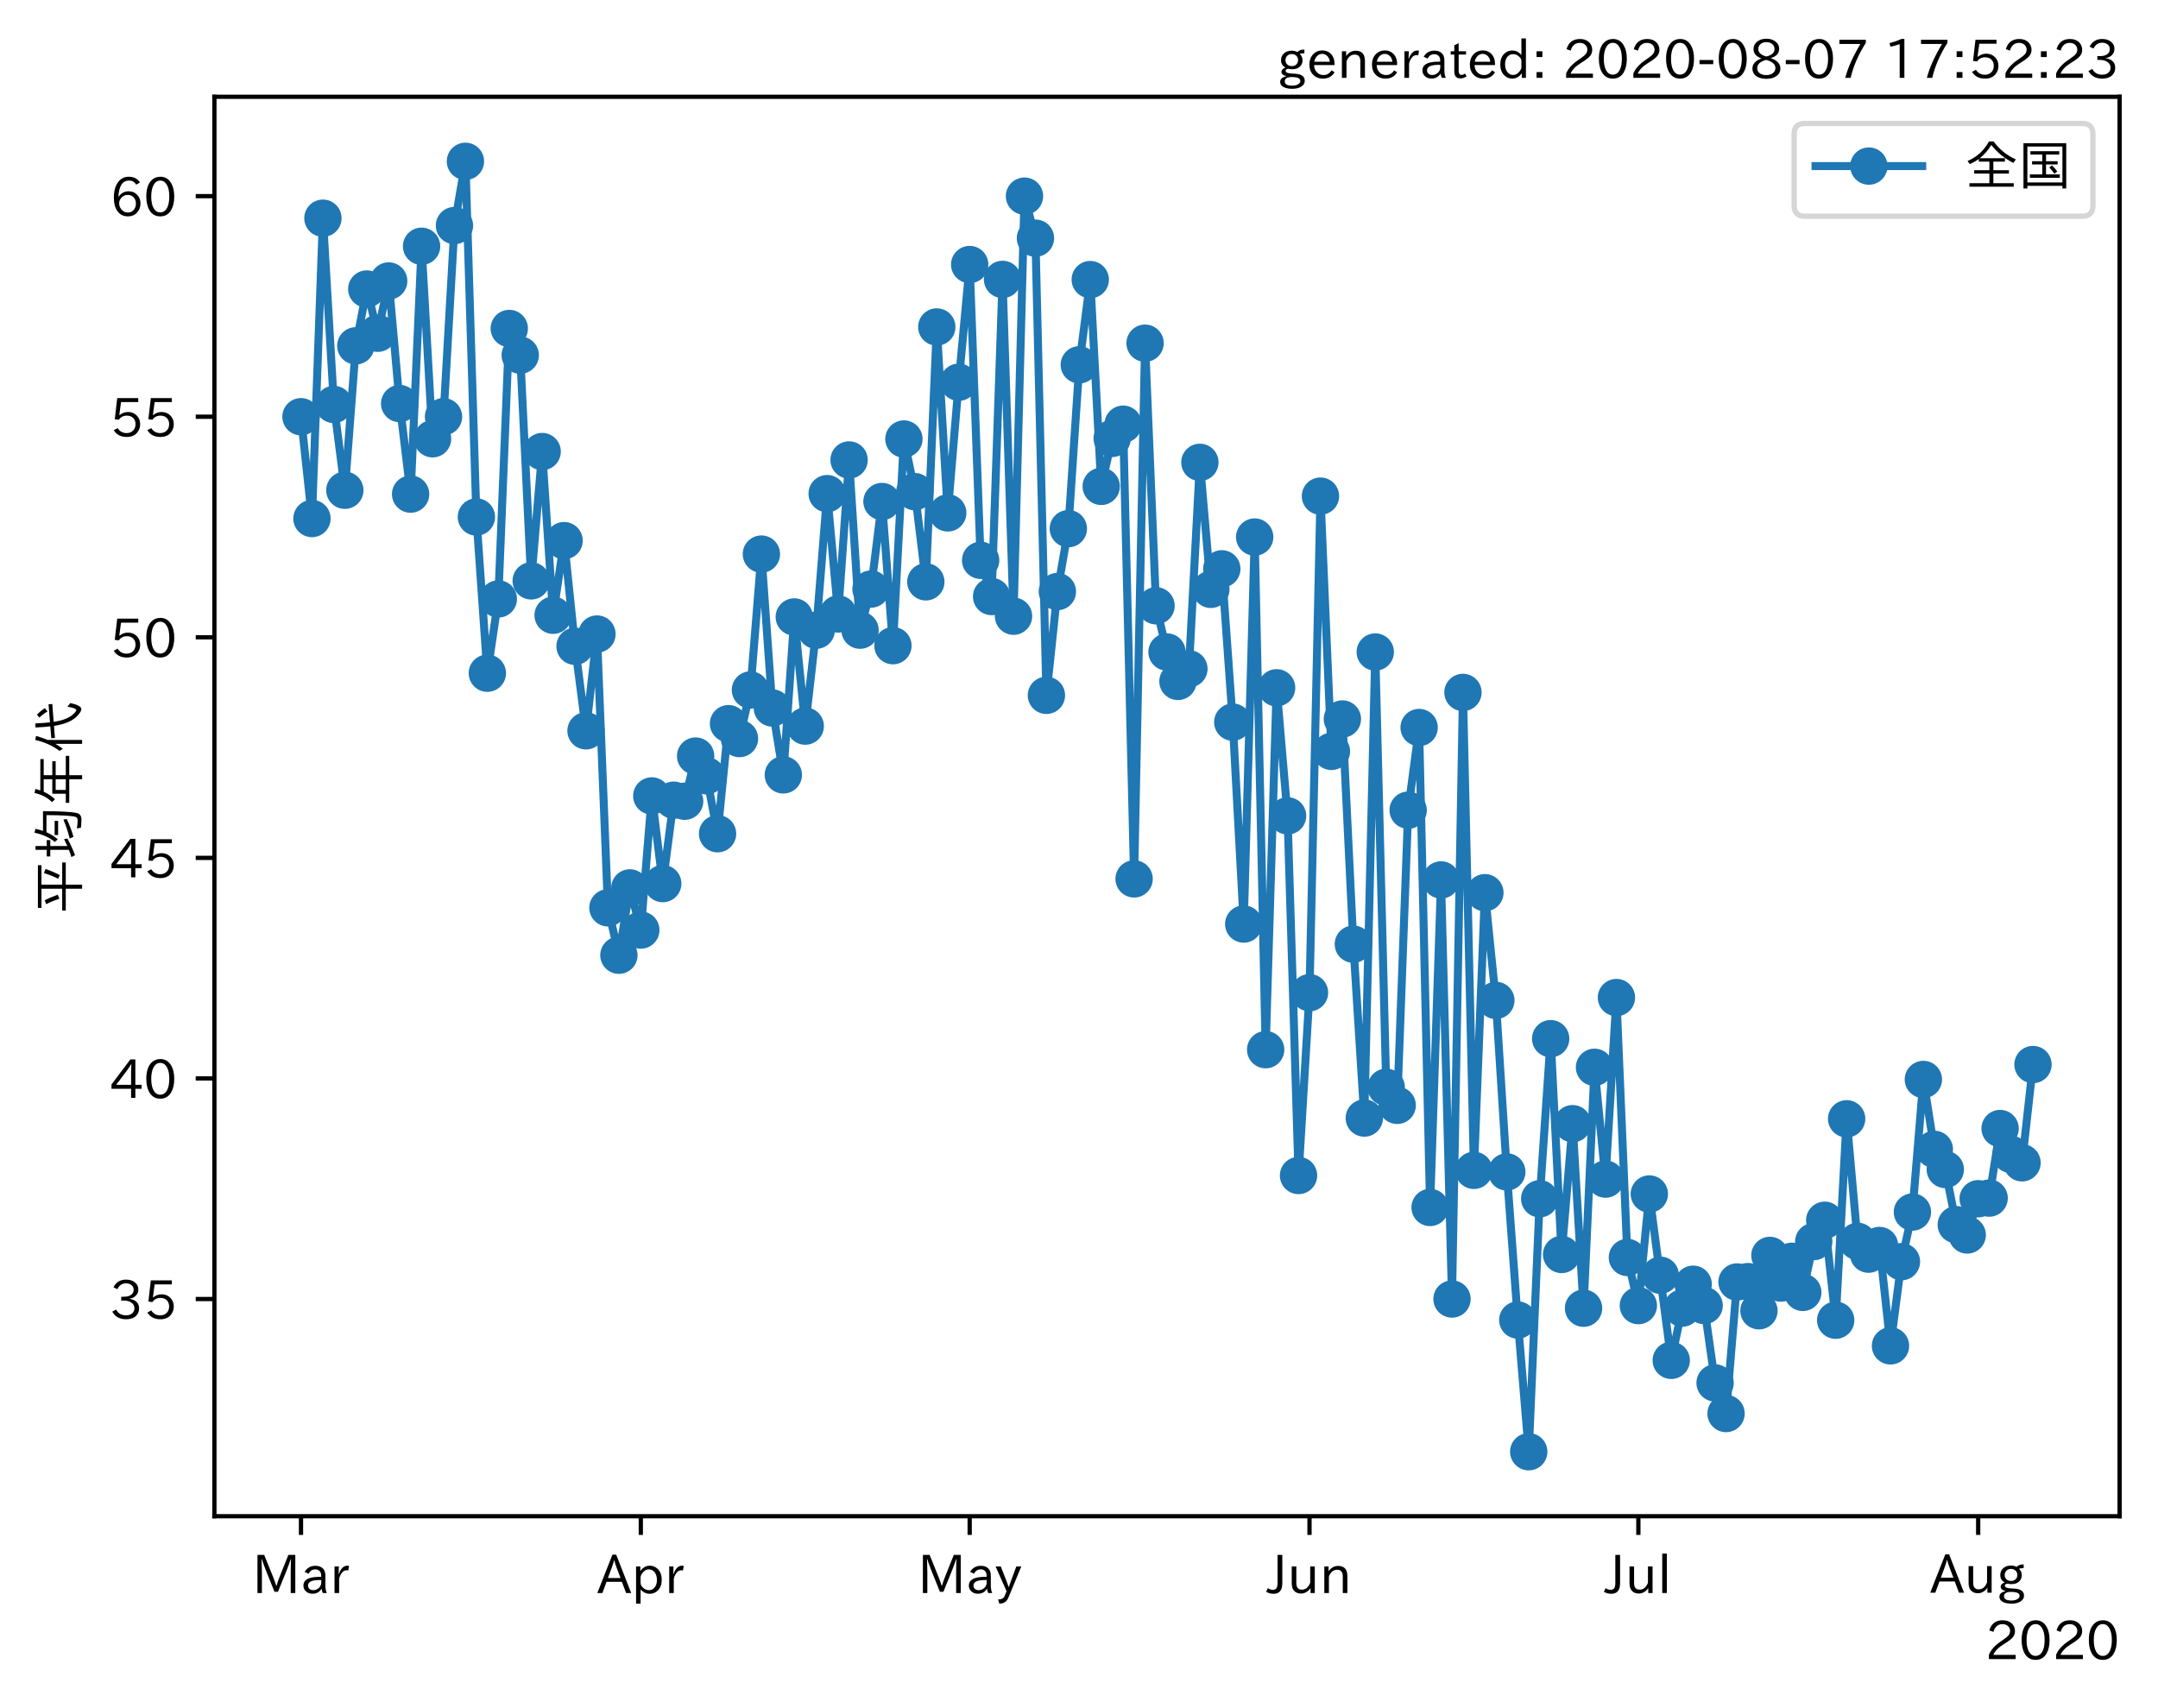 <?xml version="1.0" encoding="utf-8" standalone="no"?>
<!DOCTYPE svg PUBLIC "-//W3C//DTD SVG 1.1//EN"
  "http://www.w3.org/Graphics/SVG/1.1/DTD/svg11.dtd">
<!-- Created with matplotlib (https://matplotlib.org/) -->
<svg height="320.24pt" version="1.1" viewBox="0 0 404.507 320.24" width="404.507pt" xmlns="http://www.w3.org/2000/svg" xmlns:xlink="http://www.w3.org/1999/xlink">
 <defs>
  <style type="text/css">*{stroke-linecap:butt;stroke-linejoin:round;}</style>
 </defs>
 <g id="figure_1">
  <g id="patch_1">
   <path d="M 0 320.24 
L 404.507 320.24 
L 404.507 0 
L 0 0 
z
" style="fill:#ffffff;"/>
  </g>
  <g id="axes_1">
   <g id="patch_2">
    <path d="M 40.188 284.259 
L 397.308 284.259 
L 397.308 18.147 
L 40.188 18.147 
z
" style="fill:#ffffff;"/>
   </g>
   <g id="matplotlib.axis_1">
    <g id="xtick_1">
     <g id="line2d_1">
      <defs>
       <path d="M 0 0 
L 0 3.5 
" id="mb90915b4e5" style="stroke:#000000;stroke-width:0.8;"/>
      </defs>
      <g>
       <use style="stroke:#000000;stroke-width:0.8;" x="56.42" xlink:href="#mb90915b4e5" y="284.259"/>
      </g>
     </g>
     <g id="text_1">
      <!-- Mar -->
      <g transform="translate(47.311 298.749)scale(0.1 -0.1)">
       <defs>
        <path d="M 80.422 0.984 
L 71.828 0.984 
L 71.828 39.594 
Q 71.828 51.266 72.406 64.594 
L 72.016 64.594 
Q 68.062 53.266 63.531 41.797 
L 47.906 3.266 
L 41.406 3.266 
L 25.641 42.578 
Q 20.75 54.781 17.625 64.703 
L 17.234 64.703 
Q 17.828 48.922 17.828 39.891 
L 17.828 0.984 
L 9.516 0.984 
L 9.516 72.406 
L 22.125 72.406 
L 39.109 30.375 
Q 42.141 23 44.828 14.156 
L 45.125 14.156 
Q 47.312 22.125 50.531 30.172 
L 67.438 72.406 
L 80.422 72.406 
z
" id="IPAexGothic-77"/>
        <path d="M 49.312 0.984 
L 41.75 0.984 
Q 39.984 4.734 39.547 8.688 
L 39.203 8.688 
Q 33.547 -0.391 22.312 -0.391 
Q 14.594 -0.391 9.719 4.5 
Q 5.422 8.797 5.422 14.984 
Q 5.422 30.422 32.031 31.203 
L 38.719 31.391 
L 38.719 33.984 
Q 38.719 39.203 35.75 42.188 
Q 32.625 45.312 27.734 45.312 
Q 19.344 45.312 15.141 37.156 
L 7.719 40.578 
Q 14.656 52 27.938 52 
Q 37.109 52 42.047 46.875 
Q 46.625 42.281 46.625 33.891 
L 46.625 15.578 
Q 46.625 6.25 49.312 0.984 
z
M 38.922 25.391 
L 33.453 25.297 
Q 14.109 24.859 14.109 14.891 
Q 14.109 11.375 16.406 9.078 
Q 19.234 6.297 23.828 6.297 
Q 30.219 6.297 34.906 10.984 
Q 38.922 15.141 38.922 21 
z
" id="IPAexGothic-97"/>
        <path d="M 36.078 51.812 
L 34.578 43.266 
Q 32.906 43.609 31.594 43.609 
Q 25.828 43.609 22.078 38.188 
Q 17.391 31.344 17.391 26.172 
L 17.391 0.984 
L 8.797 0.984 
L 8.797 50.781 
L 16.891 50.781 
L 16.5 35.984 
L 16.703 35.984 
Q 22.219 52.203 32.766 52.203 
Q 34.469 52.203 36.078 51.812 
z
" id="IPAexGothic-114"/>
       </defs>
       <use xlink:href="#IPAexGothic-77"/>
       <use x="90.186" xlink:href="#IPAexGothic-97"/>
       <use x="145.166" xlink:href="#IPAexGothic-114"/>
      </g>
     </g>
    </g>
    <g id="xtick_2">
     <g id="line2d_2">
      <g>
       <use style="stroke:#000000;stroke-width:0.8;" x="120.118" xlink:href="#mb90915b4e5" y="284.259"/>
      </g>
     </g>
     <g id="text_2">
      <!-- Apr -->
      <g transform="translate(111.976 298.749)scale(0.1 -0.1)">
       <defs>
        <path d="M 63.375 0.984 
L 53.812 0.984 
L 45.906 22.016 
L 17.188 22.016 
L 9.422 0.984 
L -0.094 0.984 
L 28.219 72.906 
L 35.297 72.906 
z
M 43.406 29.109 
L 36.188 48.094 
Q 33.203 56.062 31.688 62.5 
L 31.391 62.5 
Q 29.641 55.672 26.812 48.094 
L 19.734 29.109 
z
" id="IPAexGothic-65"/>
        <path d="M 16.797 42 
Q 23.828 52.203 34.469 52.203 
Q 43.266 52.203 49.562 45.906 
Q 56.891 38.578 56.891 25.688 
Q 56.891 13.141 49.656 5.812 
Q 43.359 -0.484 34.375 -0.484 
Q 24.516 -0.484 17.281 7.766 
L 17.281 -19 
L 8.797 -19 
L 8.797 50.781 
L 16.797 50.781 
z
M 17.281 30.469 
L 17.281 20.172 
Q 17.281 14.016 23.688 9.375 
Q 27.984 6.297 32.906 6.297 
Q 38.578 6.297 42.578 10.297 
Q 47.906 15.578 47.906 25.484 
Q 47.906 34.375 43.5 39.984 
Q 39.109 45.312 32.812 45.312 
Q 25.875 45.312 20.906 38.812 
Q 17.281 34.125 17.281 30.469 
z
" id="IPAexGothic-112"/>
       </defs>
       <use xlink:href="#IPAexGothic-65"/>
       <use x="63.721" xlink:href="#IPAexGothic-112"/>
       <use x="125.83" xlink:href="#IPAexGothic-114"/>
      </g>
     </g>
    </g>
    <g id="xtick_3">
     <g id="line2d_3">
      <g>
       <use style="stroke:#000000;stroke-width:0.8;" x="181.762" xlink:href="#mb90915b4e5" y="284.259"/>
      </g>
     </g>
     <g id="text_3">
      <!-- May -->
      <g transform="translate(172.042 298.749)scale(0.1 -0.1)">
       <defs>
        <path d="M 48.781 50.781 
L 24.609 -7.625 
Q 19.969 -18.797 8.594 -18.797 
L 7.469 -18.797 
L 5.375 -10.984 
L 6.984 -10.984 
Q 15.141 -10.984 17.969 -3.719 
L 21.188 4.297 
L 0.594 50.781 
L 10.297 50.781 
L 21.297 22.797 
Q 23.875 16.016 25.094 12.203 
L 25.391 12.203 
Q 27.344 18.266 29.109 22.797 
L 39.5 50.781 
z
" id="IPAexGothic-121"/>
       </defs>
       <use xlink:href="#IPAexGothic-77"/>
       <use x="90.186" xlink:href="#IPAexGothic-97"/>
       <use x="145.166" xlink:href="#IPAexGothic-121"/>
      </g>
     </g>
    </g>
    <g id="xtick_4">
     <g id="line2d_4">
      <g>
       <use style="stroke:#000000;stroke-width:0.8;" x="245.46" xlink:href="#mb90915b4e5" y="284.259"/>
      </g>
     </g>
     <g id="text_4">
      <!-- Jun -->
      <g transform="translate(237.52 298.749)scale(0.1 -0.1)">
       <defs>
        <path d="M 28.422 72.406 
L 28.422 19.281 
Q 28.422 -0.484 11.922 -0.484 
Q 4.734 -0.484 -1.953 3.266 
L 1.312 10.062 
Q 5.906 6.984 10.844 6.984 
Q 19.531 6.984 19.531 18.797 
L 19.531 72.406 
z
" id="IPAexGothic-74"/>
        <path d="M 51.312 0.984 
L 43.312 0.984 
L 43.312 10.062 
Q 35.938 0 25.391 0 
Q 16.75 0 11.922 5.859 
Q 8.109 10.594 8.109 19.391 
L 8.109 50.781 
L 16.703 50.781 
L 16.703 19.672 
Q 16.703 7.281 27.094 7.281 
Q 37.594 7.281 42.719 20.172 
L 42.719 50.781 
L 51.312 50.781 
z
" id="IPAexGothic-117"/>
        <path d="M 52 0.984 
L 43.406 0.984 
L 43.406 31.891 
Q 43.406 44.578 32.906 44.578 
Q 22.312 44.578 17.391 31.891 
L 17.391 0.984 
L 8.797 0.984 
L 8.797 50.781 
L 16.797 50.781 
L 16.797 41.797 
Q 23.828 51.812 34.719 51.812 
Q 52 51.812 52 32.375 
z
" id="IPAexGothic-110"/>
       </defs>
       <use xlink:href="#IPAexGothic-74"/>
       <use x="37.988" xlink:href="#IPAexGothic-117"/>
       <use x="98.389" xlink:href="#IPAexGothic-110"/>
      </g>
     </g>
    </g>
    <g id="xtick_5">
     <g id="line2d_5">
      <g>
       <use style="stroke:#000000;stroke-width:0.8;" x="307.103" xlink:href="#mb90915b4e5" y="284.259"/>
      </g>
     </g>
     <g id="text_5">
      <!-- Jul -->
      <g transform="translate(300.833 298.749)scale(0.1 -0.1)">
       <defs>
        <path d="M 17.672 0.984 
L 9.078 0.984 
L 9.078 74.906 
L 17.672 74.906 
z
" id="IPAexGothic-108"/>
       </defs>
       <use xlink:href="#IPAexGothic-74"/>
       <use x="37.988" xlink:href="#IPAexGothic-117"/>
       <use x="98.389" xlink:href="#IPAexGothic-108"/>
      </g>
     </g>
    </g>
    <g id="xtick_6">
     <g id="line2d_6">
      <g>
       <use style="stroke:#000000;stroke-width:0.8;" x="370.801" xlink:href="#mb90915b4e5" y="284.259"/>
      </g>
     </g>
     <g id="text_6">
      <!-- Aug -->
      <g transform="translate(361.819 298.691)scale(0.1 -0.1)">
       <defs>
        <path d="M 20.797 17.969 
Q 15.719 17.531 15.719 14.062 
Q 15.719 9.578 27.547 8.984 
L 33.297 8.688 
Q 51.609 7.766 51.609 -4.594 
Q 51.609 -10.938 45.703 -14.984 
Q 39.359 -19.578 28.031 -19.578 
Q 17.781 -19.578 11.531 -16.062 
Q 5.516 -12.641 5.516 -6.688 
Q 5.516 1.312 16.797 3.859 
L 16.797 4.203 
Q 7.906 6.453 7.906 12.156 
Q 7.906 17.438 15.531 20.266 
Q 7.125 24.609 7.125 34.078 
Q 7.125 41.406 12.016 46.297 
Q 17.625 51.906 27.156 51.906 
Q 33.203 51.906 37.844 49.266 
Q 41.406 53.953 50.922 54.109 
L 50.922 47.078 
Q 44.344 46.922 42.234 45.906 
Q 47.406 40.828 47.406 33.891 
Q 47.406 27 42.719 22.266 
Q 37.5 17.094 28.328 17.094 
Q 24.422 17.094 20.797 17.969 
z
M 27.094 45.609 
Q 22.016 45.609 18.703 42.281 
Q 15.438 39.016 15.438 34.078 
Q 15.438 29.25 18.5 26.312 
Q 21.828 23 27.438 23 
Q 32.719 23 35.891 26.219 
Q 39.109 29.391 39.109 34.422 
Q 39.109 39.016 35.891 42.188 
Q 32.516 45.609 27.094 45.609 
z
M 27.391 2.484 
Q 14.109 2.484 14.109 -5.719 
Q 14.109 -13.672 28.125 -13.672 
Q 37.156 -13.672 41.219 -9.469 
Q 43.312 -7.516 43.312 -4.891 
Q 43.312 2.484 27.391 2.484 
z
" id="IPAexGothic-103"/>
       </defs>
       <use xlink:href="#IPAexGothic-65"/>
       <use x="63.721" xlink:href="#IPAexGothic-117"/>
       <use x="124.121" xlink:href="#IPAexGothic-103"/>
      </g>
     </g>
    </g>
    <g id="text_7">
     <!-- 2020 -->
     <g transform="translate(372.114 311.14)scale(0.1 -0.1)">
      <defs>
       <path d="M 57.172 0.984 
L 6.984 0.984 
L 6.984 9.281 
Q 12.891 23.047 29.594 34.422 
L 32.375 36.281 
Q 40.922 42.141 43.609 45.406 
Q 46.688 49.266 46.688 53.812 
Q 46.688 58.938 43.062 62.547 
Q 39.062 66.547 32.562 66.547 
Q 19.531 66.547 15.484 52 
L 7.766 54.781 
Q 13.328 73.828 33.062 73.828 
Q 43.844 73.828 50.25 67.438 
Q 55.859 61.672 55.859 53.516 
Q 55.859 47.469 52.25 42.531 
Q 48.922 37.75 36.969 30.281 
L 34.859 29 
Q 19.625 19.578 15.281 8.891 
L 57.172 8.891 
z
" id="IPAexGothic-50"/>
       <path d="M 31.844 73.828 
Q 45.016 73.828 52.094 61.625 
Q 57.719 51.953 57.719 36.625 
Q 57.719 21.438 52.094 11.578 
Q 45.125 -0.484 31.5 -0.484 
Q 17.922 -0.484 10.938 11.578 
Q 5.328 21.438 5.328 36.719 
Q 5.328 58.016 15.625 67.719 
Q 22.172 73.828 31.844 73.828 
z
M 31.5 66.656 
Q 23.688 66.656 19.188 58.734 
Q 14.594 50.734 14.594 36.625 
Q 14.594 22.75 19.094 14.797 
Q 23.641 6.984 31.5 6.984 
Q 40.922 6.984 45.453 18.016 
Q 48.438 25.344 48.438 37.109 
Q 48.438 50.875 43.844 58.734 
Q 39.203 66.656 31.5 66.656 
z
" id="IPAexGothic-48"/>
      </defs>
      <use xlink:href="#IPAexGothic-50"/>
      <use x="62.988" xlink:href="#IPAexGothic-48"/>
      <use x="125.977" xlink:href="#IPAexGothic-50"/>
      <use x="188.965" xlink:href="#IPAexGothic-48"/>
     </g>
    </g>
   </g>
   <g id="matplotlib.axis_2">
    <g id="ytick_1">
     <g id="line2d_7">
      <defs>
       <path d="M 0 0 
L -3.5 0 
" id="mf3bdce7eca" style="stroke:#000000;stroke-width:0.8;"/>
      </defs>
      <g>
       <use style="stroke:#000000;stroke-width:0.8;" x="40.188" xlink:href="#mf3bdce7eca" y="243.534"/>
      </g>
     </g>
     <g id="text_8">
      <!-- 35 -->
      <g transform="translate(20.591 247.279)scale(0.1 -0.1)">
       <defs>
        <path d="M 37.203 37.797 
Q 54.781 34.625 54.781 19.969 
Q 54.781 11.188 48.875 5.562 
Q 42.328 -0.484 30.375 -0.484 
Q 12.453 -0.484 4.5 13.766 
L 11.812 17.672 
Q 17.328 6.891 30.281 6.891 
Q 37.891 6.891 42.094 10.797 
Q 46.094 14.5 46.094 20.172 
Q 46.094 26.859 40.094 30.906 
Q 34.625 34.578 25.688 34.578 
L 21.297 34.578 
L 21.297 41.703 
L 25.875 41.703 
Q 34.859 41.703 39.594 45.125 
Q 44.672 48.734 44.672 54.828 
Q 44.672 61.469 38.969 64.656 
Q 35.297 66.844 30.172 66.844 
Q 19.344 66.844 14.109 55.906 
L 6.781 59.422 
Q 14.016 73.828 30.281 73.828 
Q 40.578 73.828 46.969 68.656 
Q 53.375 63.578 53.375 55.219 
Q 53.375 47.312 47.172 42.281 
Q 43.172 39.062 37.203 38.188 
z
" id="IPAexGothic-51"/>
        <path d="M 18.406 40.672 
Q 25.531 46.297 33.938 46.297 
Q 44 46.297 50.641 39.5 
Q 56.844 33.016 56.844 23.391 
Q 56.844 14.656 51.516 8.016 
Q 44.828 -0.484 31.734 -0.484 
Q 14.984 -0.484 7.328 12.25 
L 14.656 16.062 
Q 20.453 6.781 31.453 6.781 
Q 38.531 6.781 43.266 11.188 
Q 48.141 15.828 48.141 23.484 
Q 48.141 30.719 43.844 35.016 
Q 39.359 39.5 32.125 39.5 
Q 21.969 39.5 16.75 31.688 
L 9.234 32.672 
L 13.812 72.406 
L 53.219 72.406 
L 53.219 64.891 
L 20.953 64.891 
L 17.719 40.672 
z
" id="IPAexGothic-53"/>
       </defs>
       <use xlink:href="#IPAexGothic-51"/>
       <use x="62.988" xlink:href="#IPAexGothic-53"/>
      </g>
     </g>
    </g>
    <g id="ytick_2">
     <g id="line2d_8">
      <g>
       <use style="stroke:#000000;stroke-width:0.8;" x="40.188" xlink:href="#mf3bdce7eca" y="202.182"/>
      </g>
     </g>
     <g id="text_9">
      <!-- 40 -->
      <g transform="translate(20.591 205.927)scale(0.1 -0.1)">
       <defs>
        <path d="M 59.578 18.109 
L 47.797 18.109 
L 47.797 0.984 
L 39.797 0.984 
L 39.797 18.109 
L 3.078 18.109 
L 3.078 26.125 
L 38.375 73.094 
L 47.797 73.094 
L 47.797 25.531 
L 59.578 25.531 
z
M 40.281 64.203 
L 39.984 64.203 
Q 35.594 57.125 31.297 51.312 
L 11.859 25.531 
L 39.797 25.531 
L 39.797 49.125 
Q 39.797 54.391 40.281 64.203 
z
" id="IPAexGothic-52"/>
       </defs>
       <use xlink:href="#IPAexGothic-52"/>
       <use x="62.988" xlink:href="#IPAexGothic-48"/>
      </g>
     </g>
    </g>
    <g id="ytick_3">
     <g id="line2d_9">
      <g>
       <use style="stroke:#000000;stroke-width:0.8;" x="40.188" xlink:href="#mf3bdce7eca" y="160.829"/>
      </g>
     </g>
     <g id="text_10">
      <!-- 45 -->
      <g transform="translate(20.591 164.575)scale(0.1 -0.1)">
       <use xlink:href="#IPAexGothic-52"/>
       <use x="62.988" xlink:href="#IPAexGothic-53"/>
      </g>
     </g>
    </g>
    <g id="ytick_4">
     <g id="line2d_10">
      <g>
       <use style="stroke:#000000;stroke-width:0.8;" x="40.188" xlink:href="#mf3bdce7eca" y="119.477"/>
      </g>
     </g>
     <g id="text_11">
      <!-- 50 -->
      <g transform="translate(20.591 123.222)scale(0.1 -0.1)">
       <use xlink:href="#IPAexGothic-53"/>
       <use x="62.988" xlink:href="#IPAexGothic-48"/>
      </g>
     </g>
    </g>
    <g id="ytick_5">
     <g id="line2d_11">
      <g>
       <use style="stroke:#000000;stroke-width:0.8;" x="40.188" xlink:href="#mf3bdce7eca" y="78.124"/>
      </g>
     </g>
     <g id="text_12">
      <!-- 55 -->
      <g transform="translate(20.591 81.87)scale(0.1 -0.1)">
       <use xlink:href="#IPAexGothic-53"/>
       <use x="62.988" xlink:href="#IPAexGothic-53"/>
      </g>
     </g>
    </g>
    <g id="ytick_6">
     <g id="line2d_12">
      <g>
       <use style="stroke:#000000;stroke-width:0.8;" x="40.188" xlink:href="#mf3bdce7eca" y="36.772"/>
      </g>
     </g>
     <g id="text_13">
      <!-- 60 -->
      <g transform="translate(20.591 40.517)scale(0.1 -0.1)">
       <defs>
        <path d="M 16.5 36.375 
Q 23.578 46.578 34.906 46.578 
Q 45.406 46.578 51.812 39.266 
Q 57.422 32.906 57.422 23.781 
Q 57.422 13.812 51.125 6.781 
Q 44.578 -0.484 34.031 -0.484 
Q 21.484 -0.484 14.406 9.078 
Q 7.516 18.406 7.516 34.812 
Q 7.516 53.516 15.828 64.203 
Q 23.344 73.828 35.5 73.828 
Q 49.859 73.828 56.391 62.891 
L 49.219 58.984 
Q 45.219 66.656 35.938 66.656 
Q 17.484 66.656 16.109 36.375 
z
M 33.453 39.797 
Q 26.312 39.797 21.625 34.469 
Q 17.438 29.688 17.438 24.078 
Q 17.438 18.062 21.141 13.188 
Q 26.125 6.688 33.734 6.688 
Q 41.703 6.688 45.953 13.188 
Q 48.828 17.625 48.828 23.484 
Q 48.828 30.375 45.016 34.812 
Q 40.625 39.797 33.453 39.797 
z
" id="IPAexGothic-54"/>
       </defs>
       <use xlink:href="#IPAexGothic-54"/>
       <use x="62.988" xlink:href="#IPAexGothic-48"/>
      </g>
     </g>
    </g>
    <g id="text_14">
     <!-- 平均年代 -->
     <g transform="translate(14.691 171.203)rotate(-90)scale(0.1 -0.1)">
      <defs>
       <path d="M 53.469 69.188 
L 53.469 30.328 
L 95.062 30.328 
L 95.062 23.641 
L 53.469 23.641 
L 53.469 -6.984 
L 45.844 -6.984 
L 45.844 23.641 
L 5.031 23.641 
L 5.031 30.328 
L 45.844 30.328 
L 45.844 69.188 
L 10.016 69.188 
L 10.016 75.875 
L 90.047 75.875 
L 90.047 69.188 
z
M 27 35.594 
Q 23.25 48.344 16.891 60.297 
L 24.125 63.094 
Q 29.297 53.469 34.719 38.625 
z
M 64.594 37.891 
Q 70.453 49.031 75.203 64.5 
L 82.906 61.625 
Q 77.875 46.969 71.391 34.812 
z
" id="IPAexGothic-24179"/>
       <path d="M 18.844 59.281 
L 18.844 80.375 
L 25.922 80.375 
L 25.922 59.281 
L 37.016 59.281 
L 37.016 52.688 
L 25.922 52.688 
L 25.922 20.703 
Q 32.469 23.641 38.812 26.906 
L 40.094 20.516 
Q 24.312 12.109 8.734 6.203 
L 5.219 13.094 
Q 12.547 15.234 18.844 17.781 
L 18.844 52.688 
L 6.453 52.688 
L 6.453 59.281 
z
M 54.297 66.312 
L 91.312 66.312 
Q 91.156 17.672 87.797 2.875 
Q 85.844 -5.719 75.594 -5.719 
Q 68.266 -5.719 60.297 -4.781 
L 58.891 2.875 
Q 66.266 1.375 73.922 1.375 
Q 79.047 1.375 80.422 4.781 
Q 83.734 14.359 83.891 59.812 
L 51.812 59.812 
Q 47.078 48.734 38.531 38.625 
L 33.594 44.188 
Q 46 59.188 50.922 82.234 
L 58.109 80.422 
Q 56.547 72.859 54.297 66.312 
z
M 46.484 44.484 
L 73.094 44.484 
L 73.094 37.984 
L 46.484 37.984 
z
M 39.984 16.312 
Q 58.547 20.906 75.594 28.078 
L 76.422 21.688 
Q 59.859 13.922 43.219 9.188 
z
" id="IPAexGothic-22343"/>
       <path d="M 27.688 64.984 
Q 22.562 53.469 13.672 43.797 
L 8.25 49.469 
Q 20.656 61.578 25.484 82.172 
L 32.953 80.562 
Q 31.156 74.359 30.172 71.297 
L 88.969 71.297 
L 88.969 64.984 
L 58.688 64.984 
L 58.688 48.875 
L 84.906 48.875 
L 84.906 42.578 
L 58.688 42.578 
L 58.688 23.578 
L 94.969 23.578 
L 94.969 17.094 
L 58.688 17.094 
L 58.688 -7.031 
L 51.172 -7.031 
L 51.172 17.094 
L 6.984 17.094 
L 6.984 23.578 
L 23.969 23.578 
L 23.969 48.875 
L 51.172 48.875 
L 51.172 64.984 
z
M 51.172 42.578 
L 31.156 42.578 
L 31.156 23.578 
L 51.172 23.578 
z
" id="IPAexGothic-24180"/>
       <path d="M 24.812 57.625 
L 24.812 -6.984 
L 17.484 -6.984 
L 17.484 43.016 
Q 14.016 36.812 8.297 29.203 
L 4.203 35.297 
Q 18.562 54 24.906 81 
L 32.328 79.203 
Q 28.859 67.047 24.812 57.625 
z
M 51.219 45.703 
L 28.516 43.891 
L 28.078 50.781 
L 50.297 52.594 
Q 48.922 63.875 48.188 80.516 
L 55.812 80.516 
Q 56.594 63.094 57.812 53.219 
L 91.703 55.906 
L 92.188 48.875 
L 58.688 46.297 
Q 58.734 46.188 58.797 45.906 
Q 58.844 45.562 58.891 45.406 
Q 62.359 21.969 72.406 10.406 
Q 77.984 3.906 81 3.906 
Q 84.234 3.906 87.203 20.516 
L 93.891 15.188 
Q 89.547 -5.609 82.516 -5.609 
Q 78.766 -5.609 72.016 0.094 
Q 56.109 13.281 51.312 44.828 
Q 51.219 45.125 51.219 45.703 
z
M 78.328 57.812 
Q 73.531 65.922 66.703 73.188 
L 72.406 77.688 
Q 78.906 71.188 84.516 63.094 
z
" id="IPAexGothic-20195"/>
      </defs>
      <use xlink:href="#IPAexGothic-24179"/>
      <use x="100" xlink:href="#IPAexGothic-22343"/>
      <use x="200" xlink:href="#IPAexGothic-24180"/>
      <use x="300" xlink:href="#IPAexGothic-20195"/>
     </g>
    </g>
   </g>
   <g id="line2d_13">
    <path clip-path="url(#p002fcc7fbe)" d="M 56.42 78.124 
L 58.475 97.21 
L 60.53 40.907 
L 62.585 75.827 
L 64.639 91.909 
L 66.694 64.833 
L 68.749 54.183 
L 70.804 62.478 
L 72.858 52.677 
L 74.913 75.656 
L 76.968 92.634 
L 79.023 46.17 
L 81.078 82.26 
L 83.132 78.124 
L 85.187 42.286 
L 87.242 30.243 
L 89.297 96.921 
L 91.351 126.209 
L 93.406 112.285 
L 95.461 61.583 
L 97.516 66.584 
L 99.571 108.898 
L 101.625 84.654 
L 103.68 115.342 
L 105.735 101.356 
L 107.79 121.165 
L 109.844 137.01 
L 111.899 118.866 
L 113.954 170.192 
L 116.009 179.081 
L 118.063 166.46 
L 120.118 174.363 
L 122.173 149.217 
L 124.228 165.652 
L 126.283 150.014 
L 128.337 150.212 
L 130.392 141.743 
L 132.447 145.442 
L 134.502 156.302 
L 136.556 135.669 
L 138.611 138.462 
L 140.666 129.351 
L 142.721 103.879 
L 144.776 132.731 
L 146.83 145.272 
L 148.885 115.665 
L 150.94 136.127 
L 152.995 118.148 
L 155.049 92.546 
L 157.104 115.104 
L 159.159 86.233 
L 161.214 118.143 
L 163.269 110.434 
L 165.323 94.021 
L 167.378 121.047 
L 169.433 82.301 
L 171.488 92.176 
L 173.542 109.078 
L 175.597 61.298 
L 177.652 96.155 
L 179.707 71.656 
L 181.762 49.596 
L 183.816 105.045 
L 185.871 111.836 
L 187.926 52.382 
L 189.981 115.521 
L 192.035 36.772 
L 194.09 44.649 
L 196.145 130.359 
L 198.2 110.908 
L 200.255 99.109 
L 202.309 68.394 
L 204.364 52.419 
L 206.419 91.183 
L 208.474 82.192 
L 210.528 79.526 
L 212.583 164.768 
L 214.638 64.34 
L 216.693 113.569 
L 218.748 122.234 
L 220.802 127.747 
L 222.857 125.384 
L 224.912 86.68 
L 226.967 110.487 
L 229.021 106.643 
L 231.076 135.382 
L 233.131 173.235 
L 235.186 100.68 
L 237.24 196.788 
L 239.295 128.943 
L 241.35 152.953 
L 243.405 220.377 
L 245.46 186.1 
L 247.514 93.011 
L 249.569 140.866 
L 251.624 134.792 
L 253.679 177.011 
L 255.733 209.604 
L 257.788 122.234 
L 259.843 203.836 
L 261.898 207.225 
L 263.953 151.888 
L 266.007 136.394 
L 268.062 226.369 
L 270.117 164.964 
L 272.172 243.534 
L 274.226 129.815 
L 276.281 219.412 
L 278.336 167.359 
L 280.391 187.549 
L 282.446 219.704 
L 284.5 247.472 
L 286.555 272.163 
L 288.61 224.737 
L 290.665 194.725 
L 292.719 235.18 
L 294.774 210.664 
L 296.829 245.257 
L 298.884 200.093 
L 300.939 221.051 
L 302.993 187.019 
L 305.048 235.743 
L 307.103 244.768 
L 309.158 223.842 
L 313.267 255.03 
L 315.322 245.239 
L 317.377 240.762 
L 319.432 244.756 
L 321.486 259.266 
L 323.541 265.001 
L 325.596 240.338 
L 327.651 240.269 
L 329.705 245.736 
L 331.76 235.358 
L 333.815 240.545 
L 335.87 236.456 
L 337.924 242.291 
L 339.979 232.769 
L 342.034 228.77 
L 344.089 247.507 
L 346.144 209.748 
L 348.198 232.718 
L 350.253 235.122 
L 352.308 233.498 
L 354.363 252.314 
L 356.417 236.532 
L 358.472 227.232 
L 360.527 202.374 
L 362.582 215.473 
L 364.637 219.251 
L 366.691 229.601 
L 368.746 231.525 
L 370.801 224.732 
L 372.856 224.613 
L 374.91 211.57 
L 376.965 216.43 
L 379.02 217.996 
L 381.075 199.577 
L 381.075 199.577 
" style="fill:none;stroke:#1f77b4;stroke-linecap:square;stroke-width:1.5;"/>
    <defs>
     <path d="M 0 3 
C 0.796 3 1.559 2.684 2.121 2.121 
C 2.684 1.559 3 0.796 3 0 
C 3 -0.796 2.684 -1.559 2.121 -2.121 
C 1.559 -2.684 0.796 -3 0 -3 
C -0.796 -3 -1.559 -2.684 -2.121 -2.121 
C -2.684 -1.559 -3 -0.796 -3 0 
C -3 0.796 -2.684 1.559 -2.121 2.121 
C -1.559 2.684 -0.796 3 0 3 
z
" id="m1fb6362b79" style="stroke:#1f77b4;"/>
    </defs>
    <g clip-path="url(#p002fcc7fbe)">
     <use style="fill:#1f77b4;stroke:#1f77b4;" x="56.42" xlink:href="#m1fb6362b79" y="78.124"/>
     <use style="fill:#1f77b4;stroke:#1f77b4;" x="58.475" xlink:href="#m1fb6362b79" y="97.21"/>
     <use style="fill:#1f77b4;stroke:#1f77b4;" x="60.53" xlink:href="#m1fb6362b79" y="40.907"/>
     <use style="fill:#1f77b4;stroke:#1f77b4;" x="62.585" xlink:href="#m1fb6362b79" y="75.827"/>
     <use style="fill:#1f77b4;stroke:#1f77b4;" x="64.639" xlink:href="#m1fb6362b79" y="91.909"/>
     <use style="fill:#1f77b4;stroke:#1f77b4;" x="66.694" xlink:href="#m1fb6362b79" y="64.833"/>
     <use style="fill:#1f77b4;stroke:#1f77b4;" x="68.749" xlink:href="#m1fb6362b79" y="54.183"/>
     <use style="fill:#1f77b4;stroke:#1f77b4;" x="70.804" xlink:href="#m1fb6362b79" y="62.478"/>
     <use style="fill:#1f77b4;stroke:#1f77b4;" x="72.858" xlink:href="#m1fb6362b79" y="52.677"/>
     <use style="fill:#1f77b4;stroke:#1f77b4;" x="74.913" xlink:href="#m1fb6362b79" y="75.656"/>
     <use style="fill:#1f77b4;stroke:#1f77b4;" x="76.968" xlink:href="#m1fb6362b79" y="92.634"/>
     <use style="fill:#1f77b4;stroke:#1f77b4;" x="79.023" xlink:href="#m1fb6362b79" y="46.17"/>
     <use style="fill:#1f77b4;stroke:#1f77b4;" x="81.078" xlink:href="#m1fb6362b79" y="82.26"/>
     <use style="fill:#1f77b4;stroke:#1f77b4;" x="83.132" xlink:href="#m1fb6362b79" y="78.124"/>
     <use style="fill:#1f77b4;stroke:#1f77b4;" x="85.187" xlink:href="#m1fb6362b79" y="42.286"/>
     <use style="fill:#1f77b4;stroke:#1f77b4;" x="87.242" xlink:href="#m1fb6362b79" y="30.243"/>
     <use style="fill:#1f77b4;stroke:#1f77b4;" x="89.297" xlink:href="#m1fb6362b79" y="96.921"/>
     <use style="fill:#1f77b4;stroke:#1f77b4;" x="91.351" xlink:href="#m1fb6362b79" y="126.209"/>
     <use style="fill:#1f77b4;stroke:#1f77b4;" x="93.406" xlink:href="#m1fb6362b79" y="112.285"/>
     <use style="fill:#1f77b4;stroke:#1f77b4;" x="95.461" xlink:href="#m1fb6362b79" y="61.583"/>
     <use style="fill:#1f77b4;stroke:#1f77b4;" x="97.516" xlink:href="#m1fb6362b79" y="66.584"/>
     <use style="fill:#1f77b4;stroke:#1f77b4;" x="99.571" xlink:href="#m1fb6362b79" y="108.898"/>
     <use style="fill:#1f77b4;stroke:#1f77b4;" x="101.625" xlink:href="#m1fb6362b79" y="84.654"/>
     <use style="fill:#1f77b4;stroke:#1f77b4;" x="103.68" xlink:href="#m1fb6362b79" y="115.342"/>
     <use style="fill:#1f77b4;stroke:#1f77b4;" x="105.735" xlink:href="#m1fb6362b79" y="101.356"/>
     <use style="fill:#1f77b4;stroke:#1f77b4;" x="107.79" xlink:href="#m1fb6362b79" y="121.165"/>
     <use style="fill:#1f77b4;stroke:#1f77b4;" x="109.844" xlink:href="#m1fb6362b79" y="137.01"/>
     <use style="fill:#1f77b4;stroke:#1f77b4;" x="111.899" xlink:href="#m1fb6362b79" y="118.866"/>
     <use style="fill:#1f77b4;stroke:#1f77b4;" x="113.954" xlink:href="#m1fb6362b79" y="170.192"/>
     <use style="fill:#1f77b4;stroke:#1f77b4;" x="116.009" xlink:href="#m1fb6362b79" y="179.081"/>
     <use style="fill:#1f77b4;stroke:#1f77b4;" x="118.063" xlink:href="#m1fb6362b79" y="166.46"/>
     <use style="fill:#1f77b4;stroke:#1f77b4;" x="120.118" xlink:href="#m1fb6362b79" y="174.363"/>
     <use style="fill:#1f77b4;stroke:#1f77b4;" x="122.173" xlink:href="#m1fb6362b79" y="149.217"/>
     <use style="fill:#1f77b4;stroke:#1f77b4;" x="124.228" xlink:href="#m1fb6362b79" y="165.652"/>
     <use style="fill:#1f77b4;stroke:#1f77b4;" x="126.283" xlink:href="#m1fb6362b79" y="150.014"/>
     <use style="fill:#1f77b4;stroke:#1f77b4;" x="128.337" xlink:href="#m1fb6362b79" y="150.212"/>
     <use style="fill:#1f77b4;stroke:#1f77b4;" x="130.392" xlink:href="#m1fb6362b79" y="141.743"/>
     <use style="fill:#1f77b4;stroke:#1f77b4;" x="132.447" xlink:href="#m1fb6362b79" y="145.442"/>
     <use style="fill:#1f77b4;stroke:#1f77b4;" x="134.502" xlink:href="#m1fb6362b79" y="156.302"/>
     <use style="fill:#1f77b4;stroke:#1f77b4;" x="136.556" xlink:href="#m1fb6362b79" y="135.669"/>
     <use style="fill:#1f77b4;stroke:#1f77b4;" x="138.611" xlink:href="#m1fb6362b79" y="138.462"/>
     <use style="fill:#1f77b4;stroke:#1f77b4;" x="140.666" xlink:href="#m1fb6362b79" y="129.351"/>
     <use style="fill:#1f77b4;stroke:#1f77b4;" x="142.721" xlink:href="#m1fb6362b79" y="103.879"/>
     <use style="fill:#1f77b4;stroke:#1f77b4;" x="144.776" xlink:href="#m1fb6362b79" y="132.731"/>
     <use style="fill:#1f77b4;stroke:#1f77b4;" x="146.83" xlink:href="#m1fb6362b79" y="145.272"/>
     <use style="fill:#1f77b4;stroke:#1f77b4;" x="148.885" xlink:href="#m1fb6362b79" y="115.665"/>
     <use style="fill:#1f77b4;stroke:#1f77b4;" x="150.94" xlink:href="#m1fb6362b79" y="136.127"/>
     <use style="fill:#1f77b4;stroke:#1f77b4;" x="152.995" xlink:href="#m1fb6362b79" y="118.148"/>
     <use style="fill:#1f77b4;stroke:#1f77b4;" x="155.049" xlink:href="#m1fb6362b79" y="92.546"/>
     <use style="fill:#1f77b4;stroke:#1f77b4;" x="157.104" xlink:href="#m1fb6362b79" y="115.104"/>
     <use style="fill:#1f77b4;stroke:#1f77b4;" x="159.159" xlink:href="#m1fb6362b79" y="86.233"/>
     <use style="fill:#1f77b4;stroke:#1f77b4;" x="161.214" xlink:href="#m1fb6362b79" y="118.143"/>
     <use style="fill:#1f77b4;stroke:#1f77b4;" x="163.269" xlink:href="#m1fb6362b79" y="110.434"/>
     <use style="fill:#1f77b4;stroke:#1f77b4;" x="165.323" xlink:href="#m1fb6362b79" y="94.021"/>
     <use style="fill:#1f77b4;stroke:#1f77b4;" x="167.378" xlink:href="#m1fb6362b79" y="121.047"/>
     <use style="fill:#1f77b4;stroke:#1f77b4;" x="169.433" xlink:href="#m1fb6362b79" y="82.301"/>
     <use style="fill:#1f77b4;stroke:#1f77b4;" x="171.488" xlink:href="#m1fb6362b79" y="92.176"/>
     <use style="fill:#1f77b4;stroke:#1f77b4;" x="173.542" xlink:href="#m1fb6362b79" y="109.078"/>
     <use style="fill:#1f77b4;stroke:#1f77b4;" x="175.597" xlink:href="#m1fb6362b79" y="61.298"/>
     <use style="fill:#1f77b4;stroke:#1f77b4;" x="177.652" xlink:href="#m1fb6362b79" y="96.155"/>
     <use style="fill:#1f77b4;stroke:#1f77b4;" x="179.707" xlink:href="#m1fb6362b79" y="71.656"/>
     <use style="fill:#1f77b4;stroke:#1f77b4;" x="181.762" xlink:href="#m1fb6362b79" y="49.596"/>
     <use style="fill:#1f77b4;stroke:#1f77b4;" x="183.816" xlink:href="#m1fb6362b79" y="105.045"/>
     <use style="fill:#1f77b4;stroke:#1f77b4;" x="185.871" xlink:href="#m1fb6362b79" y="111.836"/>
     <use style="fill:#1f77b4;stroke:#1f77b4;" x="187.926" xlink:href="#m1fb6362b79" y="52.382"/>
     <use style="fill:#1f77b4;stroke:#1f77b4;" x="189.981" xlink:href="#m1fb6362b79" y="115.521"/>
     <use style="fill:#1f77b4;stroke:#1f77b4;" x="192.035" xlink:href="#m1fb6362b79" y="36.772"/>
     <use style="fill:#1f77b4;stroke:#1f77b4;" x="194.09" xlink:href="#m1fb6362b79" y="44.649"/>
     <use style="fill:#1f77b4;stroke:#1f77b4;" x="196.145" xlink:href="#m1fb6362b79" y="130.359"/>
     <use style="fill:#1f77b4;stroke:#1f77b4;" x="198.2" xlink:href="#m1fb6362b79" y="110.908"/>
     <use style="fill:#1f77b4;stroke:#1f77b4;" x="200.255" xlink:href="#m1fb6362b79" y="99.109"/>
     <use style="fill:#1f77b4;stroke:#1f77b4;" x="202.309" xlink:href="#m1fb6362b79" y="68.394"/>
     <use style="fill:#1f77b4;stroke:#1f77b4;" x="204.364" xlink:href="#m1fb6362b79" y="52.419"/>
     <use style="fill:#1f77b4;stroke:#1f77b4;" x="206.419" xlink:href="#m1fb6362b79" y="91.183"/>
     <use style="fill:#1f77b4;stroke:#1f77b4;" x="208.474" xlink:href="#m1fb6362b79" y="82.192"/>
     <use style="fill:#1f77b4;stroke:#1f77b4;" x="210.528" xlink:href="#m1fb6362b79" y="79.526"/>
     <use style="fill:#1f77b4;stroke:#1f77b4;" x="212.583" xlink:href="#m1fb6362b79" y="164.768"/>
     <use style="fill:#1f77b4;stroke:#1f77b4;" x="214.638" xlink:href="#m1fb6362b79" y="64.34"/>
     <use style="fill:#1f77b4;stroke:#1f77b4;" x="216.693" xlink:href="#m1fb6362b79" y="113.569"/>
     <use style="fill:#1f77b4;stroke:#1f77b4;" x="218.748" xlink:href="#m1fb6362b79" y="122.234"/>
     <use style="fill:#1f77b4;stroke:#1f77b4;" x="220.802" xlink:href="#m1fb6362b79" y="127.747"/>
     <use style="fill:#1f77b4;stroke:#1f77b4;" x="222.857" xlink:href="#m1fb6362b79" y="125.384"/>
     <use style="fill:#1f77b4;stroke:#1f77b4;" x="224.912" xlink:href="#m1fb6362b79" y="86.68"/>
     <use style="fill:#1f77b4;stroke:#1f77b4;" x="226.967" xlink:href="#m1fb6362b79" y="110.487"/>
     <use style="fill:#1f77b4;stroke:#1f77b4;" x="229.021" xlink:href="#m1fb6362b79" y="106.643"/>
     <use style="fill:#1f77b4;stroke:#1f77b4;" x="231.076" xlink:href="#m1fb6362b79" y="135.382"/>
     <use style="fill:#1f77b4;stroke:#1f77b4;" x="233.131" xlink:href="#m1fb6362b79" y="173.235"/>
     <use style="fill:#1f77b4;stroke:#1f77b4;" x="235.186" xlink:href="#m1fb6362b79" y="100.68"/>
     <use style="fill:#1f77b4;stroke:#1f77b4;" x="237.24" xlink:href="#m1fb6362b79" y="196.788"/>
     <use style="fill:#1f77b4;stroke:#1f77b4;" x="239.295" xlink:href="#m1fb6362b79" y="128.943"/>
     <use style="fill:#1f77b4;stroke:#1f77b4;" x="241.35" xlink:href="#m1fb6362b79" y="152.953"/>
     <use style="fill:#1f77b4;stroke:#1f77b4;" x="243.405" xlink:href="#m1fb6362b79" y="220.377"/>
     <use style="fill:#1f77b4;stroke:#1f77b4;" x="245.46" xlink:href="#m1fb6362b79" y="186.1"/>
     <use style="fill:#1f77b4;stroke:#1f77b4;" x="247.514" xlink:href="#m1fb6362b79" y="93.011"/>
     <use style="fill:#1f77b4;stroke:#1f77b4;" x="249.569" xlink:href="#m1fb6362b79" y="140.866"/>
     <use style="fill:#1f77b4;stroke:#1f77b4;" x="251.624" xlink:href="#m1fb6362b79" y="134.792"/>
     <use style="fill:#1f77b4;stroke:#1f77b4;" x="253.679" xlink:href="#m1fb6362b79" y="177.011"/>
     <use style="fill:#1f77b4;stroke:#1f77b4;" x="255.733" xlink:href="#m1fb6362b79" y="209.604"/>
     <use style="fill:#1f77b4;stroke:#1f77b4;" x="257.788" xlink:href="#m1fb6362b79" y="122.234"/>
     <use style="fill:#1f77b4;stroke:#1f77b4;" x="259.843" xlink:href="#m1fb6362b79" y="203.836"/>
     <use style="fill:#1f77b4;stroke:#1f77b4;" x="261.898" xlink:href="#m1fb6362b79" y="207.225"/>
     <use style="fill:#1f77b4;stroke:#1f77b4;" x="263.953" xlink:href="#m1fb6362b79" y="151.888"/>
     <use style="fill:#1f77b4;stroke:#1f77b4;" x="266.007" xlink:href="#m1fb6362b79" y="136.394"/>
     <use style="fill:#1f77b4;stroke:#1f77b4;" x="268.062" xlink:href="#m1fb6362b79" y="226.369"/>
     <use style="fill:#1f77b4;stroke:#1f77b4;" x="270.117" xlink:href="#m1fb6362b79" y="164.964"/>
     <use style="fill:#1f77b4;stroke:#1f77b4;" x="272.172" xlink:href="#m1fb6362b79" y="243.534"/>
     <use style="fill:#1f77b4;stroke:#1f77b4;" x="274.226" xlink:href="#m1fb6362b79" y="129.815"/>
     <use style="fill:#1f77b4;stroke:#1f77b4;" x="276.281" xlink:href="#m1fb6362b79" y="219.412"/>
     <use style="fill:#1f77b4;stroke:#1f77b4;" x="278.336" xlink:href="#m1fb6362b79" y="167.359"/>
     <use style="fill:#1f77b4;stroke:#1f77b4;" x="280.391" xlink:href="#m1fb6362b79" y="187.549"/>
     <use style="fill:#1f77b4;stroke:#1f77b4;" x="282.446" xlink:href="#m1fb6362b79" y="219.704"/>
     <use style="fill:#1f77b4;stroke:#1f77b4;" x="284.5" xlink:href="#m1fb6362b79" y="247.472"/>
     <use style="fill:#1f77b4;stroke:#1f77b4;" x="286.555" xlink:href="#m1fb6362b79" y="272.163"/>
     <use style="fill:#1f77b4;stroke:#1f77b4;" x="288.61" xlink:href="#m1fb6362b79" y="224.737"/>
     <use style="fill:#1f77b4;stroke:#1f77b4;" x="290.665" xlink:href="#m1fb6362b79" y="194.725"/>
     <use style="fill:#1f77b4;stroke:#1f77b4;" x="292.719" xlink:href="#m1fb6362b79" y="235.18"/>
     <use style="fill:#1f77b4;stroke:#1f77b4;" x="294.774" xlink:href="#m1fb6362b79" y="210.664"/>
     <use style="fill:#1f77b4;stroke:#1f77b4;" x="296.829" xlink:href="#m1fb6362b79" y="245.257"/>
     <use style="fill:#1f77b4;stroke:#1f77b4;" x="298.884" xlink:href="#m1fb6362b79" y="200.093"/>
     <use style="fill:#1f77b4;stroke:#1f77b4;" x="300.939" xlink:href="#m1fb6362b79" y="221.051"/>
     <use style="fill:#1f77b4;stroke:#1f77b4;" x="302.993" xlink:href="#m1fb6362b79" y="187.019"/>
     <use style="fill:#1f77b4;stroke:#1f77b4;" x="305.048" xlink:href="#m1fb6362b79" y="235.743"/>
     <use style="fill:#1f77b4;stroke:#1f77b4;" x="307.103" xlink:href="#m1fb6362b79" y="244.768"/>
     <use style="fill:#1f77b4;stroke:#1f77b4;" x="309.158" xlink:href="#m1fb6362b79" y="223.842"/>
     <use style="fill:#1f77b4;stroke:#1f77b4;" x="311.212" xlink:href="#m1fb6362b79" y="239.073"/>
     <use style="fill:#1f77b4;stroke:#1f77b4;" x="313.267" xlink:href="#m1fb6362b79" y="255.03"/>
     <use style="fill:#1f77b4;stroke:#1f77b4;" x="315.322" xlink:href="#m1fb6362b79" y="245.239"/>
     <use style="fill:#1f77b4;stroke:#1f77b4;" x="317.377" xlink:href="#m1fb6362b79" y="240.762"/>
     <use style="fill:#1f77b4;stroke:#1f77b4;" x="319.432" xlink:href="#m1fb6362b79" y="244.756"/>
     <use style="fill:#1f77b4;stroke:#1f77b4;" x="321.486" xlink:href="#m1fb6362b79" y="259.266"/>
     <use style="fill:#1f77b4;stroke:#1f77b4;" x="323.541" xlink:href="#m1fb6362b79" y="265.001"/>
     <use style="fill:#1f77b4;stroke:#1f77b4;" x="325.596" xlink:href="#m1fb6362b79" y="240.338"/>
     <use style="fill:#1f77b4;stroke:#1f77b4;" x="327.651" xlink:href="#m1fb6362b79" y="240.269"/>
     <use style="fill:#1f77b4;stroke:#1f77b4;" x="329.705" xlink:href="#m1fb6362b79" y="245.736"/>
     <use style="fill:#1f77b4;stroke:#1f77b4;" x="331.76" xlink:href="#m1fb6362b79" y="235.358"/>
     <use style="fill:#1f77b4;stroke:#1f77b4;" x="333.815" xlink:href="#m1fb6362b79" y="240.545"/>
     <use style="fill:#1f77b4;stroke:#1f77b4;" x="335.87" xlink:href="#m1fb6362b79" y="236.456"/>
     <use style="fill:#1f77b4;stroke:#1f77b4;" x="337.924" xlink:href="#m1fb6362b79" y="242.291"/>
     <use style="fill:#1f77b4;stroke:#1f77b4;" x="339.979" xlink:href="#m1fb6362b79" y="232.769"/>
     <use style="fill:#1f77b4;stroke:#1f77b4;" x="342.034" xlink:href="#m1fb6362b79" y="228.77"/>
     <use style="fill:#1f77b4;stroke:#1f77b4;" x="344.089" xlink:href="#m1fb6362b79" y="247.507"/>
     <use style="fill:#1f77b4;stroke:#1f77b4;" x="346.144" xlink:href="#m1fb6362b79" y="209.748"/>
     <use style="fill:#1f77b4;stroke:#1f77b4;" x="348.198" xlink:href="#m1fb6362b79" y="232.718"/>
     <use style="fill:#1f77b4;stroke:#1f77b4;" x="350.253" xlink:href="#m1fb6362b79" y="235.122"/>
     <use style="fill:#1f77b4;stroke:#1f77b4;" x="352.308" xlink:href="#m1fb6362b79" y="233.498"/>
     <use style="fill:#1f77b4;stroke:#1f77b4;" x="354.363" xlink:href="#m1fb6362b79" y="252.314"/>
     <use style="fill:#1f77b4;stroke:#1f77b4;" x="356.417" xlink:href="#m1fb6362b79" y="236.532"/>
     <use style="fill:#1f77b4;stroke:#1f77b4;" x="358.472" xlink:href="#m1fb6362b79" y="227.232"/>
     <use style="fill:#1f77b4;stroke:#1f77b4;" x="360.527" xlink:href="#m1fb6362b79" y="202.374"/>
     <use style="fill:#1f77b4;stroke:#1f77b4;" x="362.582" xlink:href="#m1fb6362b79" y="215.473"/>
     <use style="fill:#1f77b4;stroke:#1f77b4;" x="364.637" xlink:href="#m1fb6362b79" y="219.251"/>
     <use style="fill:#1f77b4;stroke:#1f77b4;" x="366.691" xlink:href="#m1fb6362b79" y="229.601"/>
     <use style="fill:#1f77b4;stroke:#1f77b4;" x="368.746" xlink:href="#m1fb6362b79" y="231.525"/>
     <use style="fill:#1f77b4;stroke:#1f77b4;" x="370.801" xlink:href="#m1fb6362b79" y="224.732"/>
     <use style="fill:#1f77b4;stroke:#1f77b4;" x="372.856" xlink:href="#m1fb6362b79" y="224.613"/>
     <use style="fill:#1f77b4;stroke:#1f77b4;" x="374.91" xlink:href="#m1fb6362b79" y="211.57"/>
     <use style="fill:#1f77b4;stroke:#1f77b4;" x="376.965" xlink:href="#m1fb6362b79" y="216.43"/>
     <use style="fill:#1f77b4;stroke:#1f77b4;" x="379.02" xlink:href="#m1fb6362b79" y="217.996"/>
     <use style="fill:#1f77b4;stroke:#1f77b4;" x="381.075" xlink:href="#m1fb6362b79" y="199.577"/>
    </g>
   </g>
   <g id="patch_3">
    <path d="M 40.188 284.259 
L 40.188 18.147 
" style="fill:none;stroke:#000000;stroke-linecap:square;stroke-linejoin:miter;stroke-width:0.8;"/>
   </g>
   <g id="patch_4">
    <path d="M 397.308 284.259 
L 397.308 18.147 
" style="fill:none;stroke:#000000;stroke-linecap:square;stroke-linejoin:miter;stroke-width:0.8;"/>
   </g>
   <g id="patch_5">
    <path d="M 40.188 284.259 
L 397.308 284.259 
" style="fill:none;stroke:#000000;stroke-linecap:square;stroke-linejoin:miter;stroke-width:0.8;"/>
   </g>
   <g id="patch_6">
    <path d="M 40.188 18.147 
L 397.308 18.147 
" style="fill:none;stroke:#000000;stroke-linecap:square;stroke-linejoin:miter;stroke-width:0.8;"/>
   </g>
   <g id="legend_1">
    <g id="patch_7">
     <path d="M 338.308 40.537 
L 390.308 40.537 
Q 392.308 40.537 392.308 38.537 
L 392.308 25.147 
Q 392.308 23.147 390.308 23.147 
L 338.308 23.147 
Q 336.308 23.147 336.308 25.147 
L 336.308 38.537 
Q 336.308 40.537 338.308 40.537 
z
" style="fill:#ffffff;opacity:0.8;stroke:#cccccc;stroke-linejoin:miter;"/>
    </g>
    <g id="line2d_14">
     <path d="M 340.308 31.137 
L 360.308 31.137 
" style="fill:none;stroke:#1f77b4;stroke-linecap:square;stroke-width:1.5;"/>
    </g>
    <g id="line2d_15">
     <g>
      <use style="fill:#1f77b4;stroke:#1f77b4;" x="350.308" xlink:href="#m1fb6362b79" y="31.137"/>
     </g>
    </g>
    <g id="text_15">
     <!-- 全国 -->
     <g transform="translate(368.308 34.637)scale(0.1 -0.1)">
      <defs>
       <path d="M 53.375 43.406 
L 53.375 27.297 
L 82.562 27.297 
L 82.562 20.906 
L 53.375 20.906 
L 53.375 2.875 
L 91.547 2.875 
L 91.547 -3.609 
L 8.547 -3.609 
L 8.547 2.875 
L 45.953 2.875 
L 45.953 20.906 
L 17.438 20.906 
L 17.438 27.297 
L 45.953 27.297 
L 45.953 43.406 
L 26.031 43.406 
L 26.031 48.297 
Q 18.562 42.875 9.328 38.625 
L 4.938 44.484 
Q 31.344 55.766 45.125 81.203 
L 53.766 81.203 
Q 70.172 58.797 95.562 47.516 
L 90.875 40.922 
Q 66.109 53.328 49.562 74.609 
Q 40.672 59.906 27.938 49.703 
L 75.047 49.703 
L 75.047 43.406 
z
" id="IPAexGothic-20840"/>
       <path d="M 52.094 56.688 
L 52.094 44.094 
L 73.875 44.094 
L 73.875 38.094 
L 52.094 38.094 
L 52.094 19.391 
L 77.984 19.391 
L 77.984 13.094 
L 21.828 13.094 
L 21.828 19.391 
L 45.125 19.391 
L 45.125 38.094 
L 25.922 38.094 
L 25.922 44.094 
L 45.125 44.094 
L 45.125 56.688 
L 22.797 56.688 
L 22.797 62.891 
L 76.906 62.891 
L 76.906 56.688 
z
M 67.922 20.516 
Q 63.578 26.953 58.109 32.422 
L 63.141 36.281 
Q 68.562 31.453 73.188 25 
z
M 89.984 77.875 
L 89.984 -6.984 
L 82.812 -6.984 
L 82.812 -2 
L 17.141 -2 
L 17.141 -6.984 
L 9.812 -6.984 
L 9.812 77.875 
z
M 17.141 71.578 
L 17.141 4.297 
L 82.812 4.297 
L 82.812 71.578 
z
" id="IPAexGothic-22269"/>
      </defs>
      <use xlink:href="#IPAexGothic-20840"/>
      <use x="100" xlink:href="#IPAexGothic-22269"/>
     </g>
    </g>
   </g>
  </g>
  <g id="text_16">
   <!-- generated: 2020-08-07 17:52:23 -->
   <g transform="translate(239.412 14.691)scale(0.1 -0.1)">
    <defs>
     <path d="M 13.484 24.906 
Q 13.922 16.266 18.891 11.281 
Q 23.969 6.203 31.203 6.203 
Q 40.719 6.203 46.297 15.094 
L 51.906 11.375 
Q 44.828 -0.484 30.172 -0.484 
Q 19.094 -0.484 11.969 6.594 
Q 4.781 13.812 4.781 25.641 
Q 4.781 38.188 12.312 45.703 
Q 19 52.391 29 52.391 
Q 38.422 52.391 44.781 46.188 
Q 51.906 38.969 51.906 26.906 
L 51.906 24.906 
z
M 43.062 31.203 
Q 42.328 37.984 38.281 41.891 
Q 34.281 45.906 28.812 45.906 
Q 22.469 45.906 17.969 40.484 
Q 14.891 36.812 13.969 31.203 
z
" id="IPAexGothic-101"/>
     <path d="M 33.203 3.766 
Q 27.641 -0.094 21.828 -0.094 
Q 10.203 -0.094 10.203 12.984 
L 10.203 44.672 
L 3.422 44.672 
L 3.422 50.781 
L 10.203 50.781 
L 10.203 61.969 
L 18.406 66.062 
L 18.406 50.781 
L 32.234 50.781 
L 32.234 44.672 
L 18.406 44.672 
L 18.406 14.156 
Q 18.406 6.5 23.641 6.5 
Q 27.156 6.5 30.328 9.188 
z
" id="IPAexGothic-116"/>
     <path d="M 52.984 0.984 
L 45.172 0.984 
L 45.172 9.672 
Q 38.141 -0.484 27.391 -0.484 
Q 18.453 -0.484 12.312 5.812 
Q 4.891 13.188 4.891 25.984 
Q 4.891 38.531 12.062 45.906 
Q 18.266 52.203 27.391 52.203 
Q 37.25 52.203 44.484 43.891 
L 44.484 74.906 
L 52.984 74.906 
z
M 44.484 20.359 
L 44.484 32.766 
Q 44.484 37.703 38.375 42.281 
Q 34.078 45.406 28.953 45.406 
Q 23.188 45.406 19.188 41.406 
Q 13.875 36.078 13.875 26.219 
Q 13.875 17.328 18.266 11.719 
Q 22.516 6.391 28.859 6.391 
Q 36.281 6.391 41.5 13.672 
Q 44.484 17.719 44.484 20.359 
z
" id="IPAexGothic-100"/>
     <path d="M 21.391 39.984 
L 10.5 39.984 
L 10.5 50.781 
L 21.391 50.781 
z
M 21.391 0.984 
L 10.5 0.984 
L 10.5 11.766 
L 21.391 11.766 
z
" id="IPAexGothic-58"/>
     <path id="IPAexGothic-32"/>
     <path d="M 30.766 26.609 
L 4.984 26.609 
L 4.984 34.422 
L 30.766 34.422 
z
" id="IPAexGothic-45"/>
     <path d="M 39.703 37.891 
Q 57.812 31.734 57.812 18.703 
Q 57.812 8.453 48.438 3.078 
Q 41.609 -0.875 31.5 -0.875 
Q 21.344 -0.875 14.5 3.078 
Q 5.422 8.297 5.422 18.406 
Q 5.422 31.062 22.016 37.203 
L 22.016 37.5 
Q 7.516 42.719 7.516 54.828 
Q 7.516 64.062 15.328 69.625 
Q 21.969 74.312 31.547 74.312 
Q 42.234 74.312 48.922 68.797 
Q 55.516 63.578 55.516 55.719 
Q 55.516 42.281 39.703 38.188 
z
M 31.594 41.016 
Q 46.828 44.625 46.828 55.125 
Q 46.828 61.188 41.797 64.844 
Q 37.703 67.922 31.5 67.922 
Q 25.094 67.922 20.797 64.5 
Q 16.406 60.891 16.406 55.031 
Q 16.406 49.219 21.094 45.703 
Q 23.344 43.891 26.906 42.531 
Q 31 40.875 31.594 41.016 
z
M 30.906 34.516 
Q 14.406 30.172 14.406 19 
Q 14.406 12.109 20.516 8.688 
Q 25.094 6.109 31.391 6.109 
Q 40.234 6.109 45.016 10.891 
Q 48.531 14.406 48.531 19.531 
Q 48.531 24.906 43.656 28.906 
Q 40.766 31.156 36.719 32.812 
Q 31.984 34.719 30.906 34.516 
z
" id="IPAexGothic-56"/>
     <path d="M 56.203 66.609 
Q 34.969 32.906 27.781 0.984 
L 17.672 0.984 
Q 24.703 28.656 46.094 64.5 
L 6.688 64.5 
L 6.688 72.406 
L 56.203 72.406 
z
" id="IPAexGothic-55"/>
     <path d="M 38.484 0.984 
L 29.688 0.984 
L 29.688 64.109 
Q 21.438 61.281 12.312 59.328 
L 10.688 66.109 
Q 23.734 69.391 32.906 73.922 
L 38.484 73.922 
z
" id="IPAexGothic-49"/>
    </defs>
    <use xlink:href="#IPAexGothic-103"/>
    <use x="55.518" xlink:href="#IPAexGothic-101"/>
    <use x="112.402" xlink:href="#IPAexGothic-110"/>
    <use x="172.803" xlink:href="#IPAexGothic-101"/>
    <use x="229.688" xlink:href="#IPAexGothic-114"/>
    <use x="266.699" xlink:href="#IPAexGothic-97"/>
    <use x="321.68" xlink:href="#IPAexGothic-116"/>
    <use x="356.299" xlink:href="#IPAexGothic-101"/>
    <use x="413.184" xlink:href="#IPAexGothic-100"/>
    <use x="475.586" xlink:href="#IPAexGothic-58"/>
    <use x="507.568" xlink:href="#IPAexGothic-32"/>
    <use x="534.57" xlink:href="#IPAexGothic-50"/>
    <use x="597.559" xlink:href="#IPAexGothic-48"/>
    <use x="660.547" xlink:href="#IPAexGothic-50"/>
    <use x="723.535" xlink:href="#IPAexGothic-48"/>
    <use x="786.523" xlink:href="#IPAexGothic-45"/>
    <use x="822.314" xlink:href="#IPAexGothic-48"/>
    <use x="885.303" xlink:href="#IPAexGothic-56"/>
    <use x="948.291" xlink:href="#IPAexGothic-45"/>
    <use x="984.082" xlink:href="#IPAexGothic-48"/>
    <use x="1047.07" xlink:href="#IPAexGothic-55"/>
    <use x="1110.059" xlink:href="#IPAexGothic-32"/>
    <use x="1137.061" xlink:href="#IPAexGothic-49"/>
    <use x="1200.049" xlink:href="#IPAexGothic-55"/>
    <use x="1263.037" xlink:href="#IPAexGothic-58"/>
    <use x="1295.02" xlink:href="#IPAexGothic-53"/>
    <use x="1358.008" xlink:href="#IPAexGothic-50"/>
    <use x="1420.996" xlink:href="#IPAexGothic-58"/>
    <use x="1452.979" xlink:href="#IPAexGothic-50"/>
    <use x="1515.967" xlink:href="#IPAexGothic-51"/>
   </g>
  </g>
 </g>
 <defs>
  <clipPath id="p002fcc7fbe">
   <rect height="266.112" width="357.12" x="40.188" y="18.147"/>
  </clipPath>
 </defs>
</svg>
